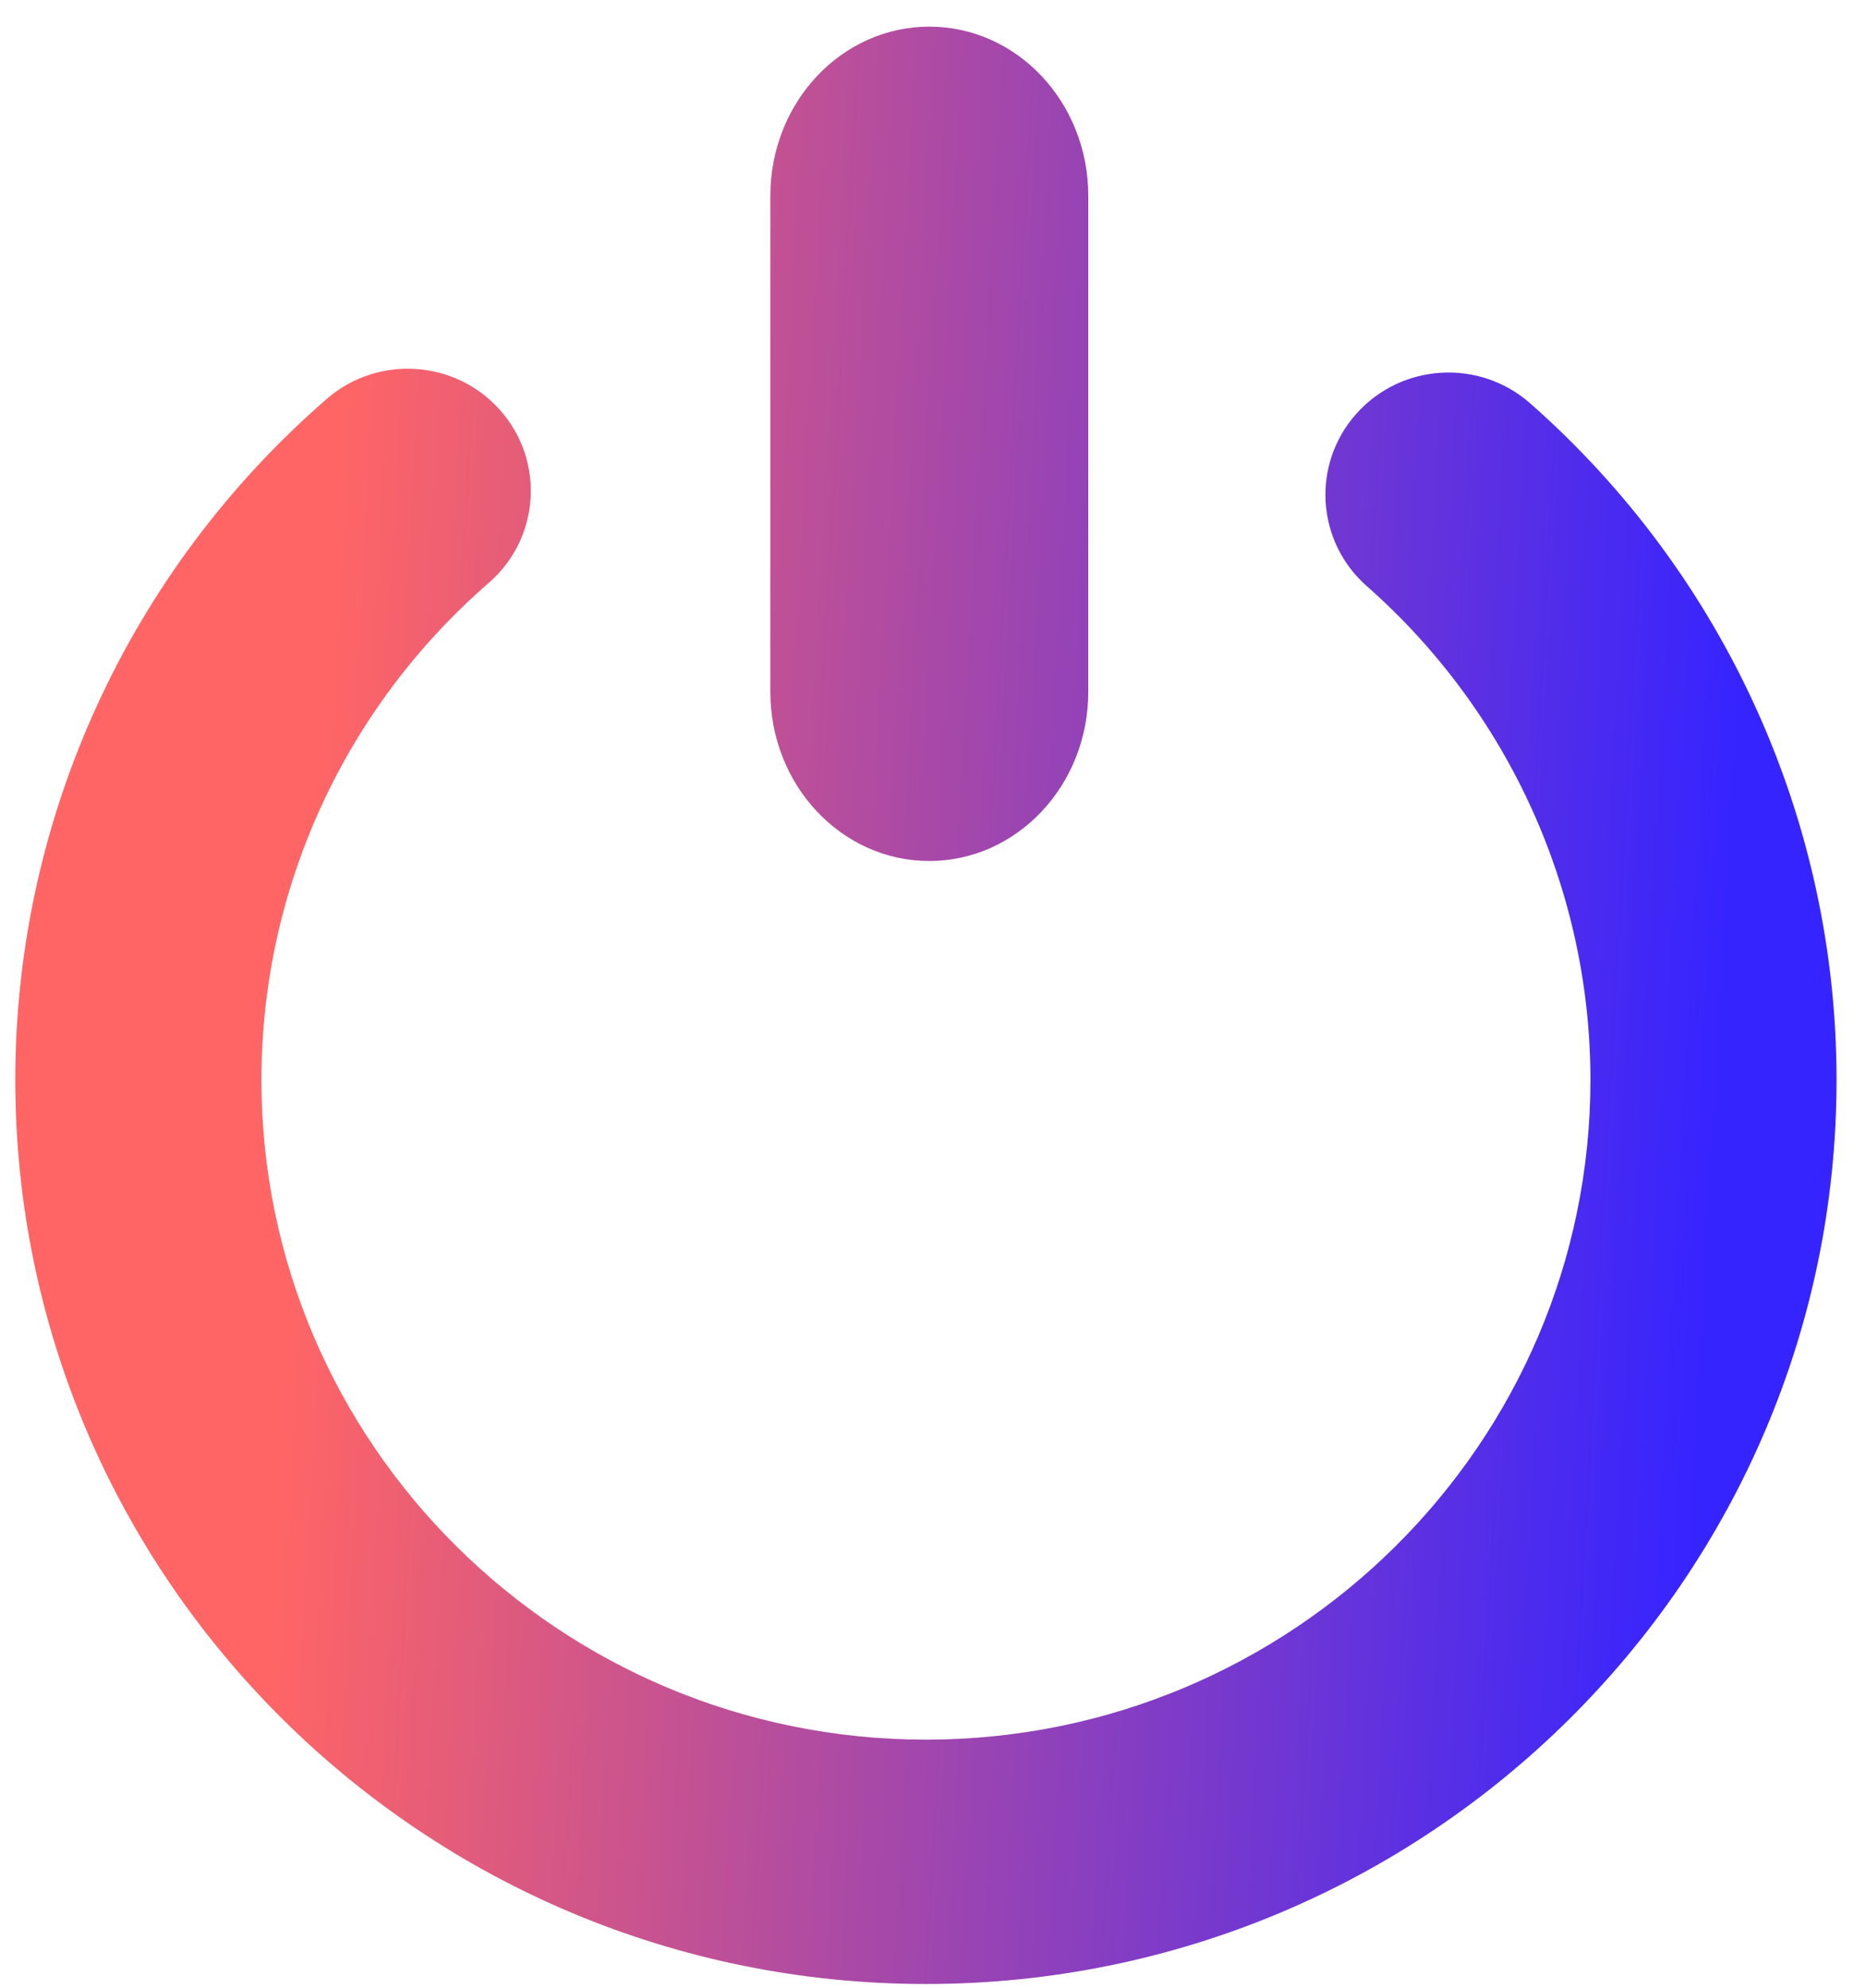 <svg width="61" height="65" viewBox="0 0 61 65" fill="none" xmlns="http://www.w3.org/2000/svg">
<g id="Group 1">
<path id="Union" fill-rule="evenodd" clip-rule="evenodd" d="M35.576 22.621C35.576 25.676 33.249 28.152 30.379 28.152C27.51 28.152 25.183 25.676 25.183 22.621V6.402C25.183 3.348 27.51 0.871 30.379 0.871C33.249 0.871 35.576 3.348 35.576 6.402V22.621ZM44.343 13.524C45.817 11.874 48.36 11.723 50.022 13.188C56.387 18.798 60.038 26.86 60.037 35.307C60.037 51.609 46.683 64.871 30.269 64.871C13.854 64.871 0.5 51.609 0.5 35.307C0.5 26.777 4.211 18.662 10.682 13.043C12.354 11.591 14.896 11.76 16.358 13.421C17.821 15.082 17.65 17.606 15.978 19.058C11.255 23.16 8.546 29.082 8.546 35.307C8.546 47.203 18.291 56.881 30.269 56.881C42.247 56.881 51.992 47.203 51.992 35.307C51.992 29.143 49.327 23.26 44.681 19.165C43.019 17.7 42.868 15.175 44.343 13.524Z" fill="url(#paint0_linear_14_990)"/>
</g>
<defs>
<linearGradient id="paint0_linear_14_990" x1="2.81" y1="5.516" x2="57.651" y2="8.591" gradientUnits="userSpaceOnUse">
<stop offset="0.159" stop-color="#FF6565"/>
<stop offset="1" stop-color="#3624FF"/>
</linearGradient>
</defs>
</svg>
